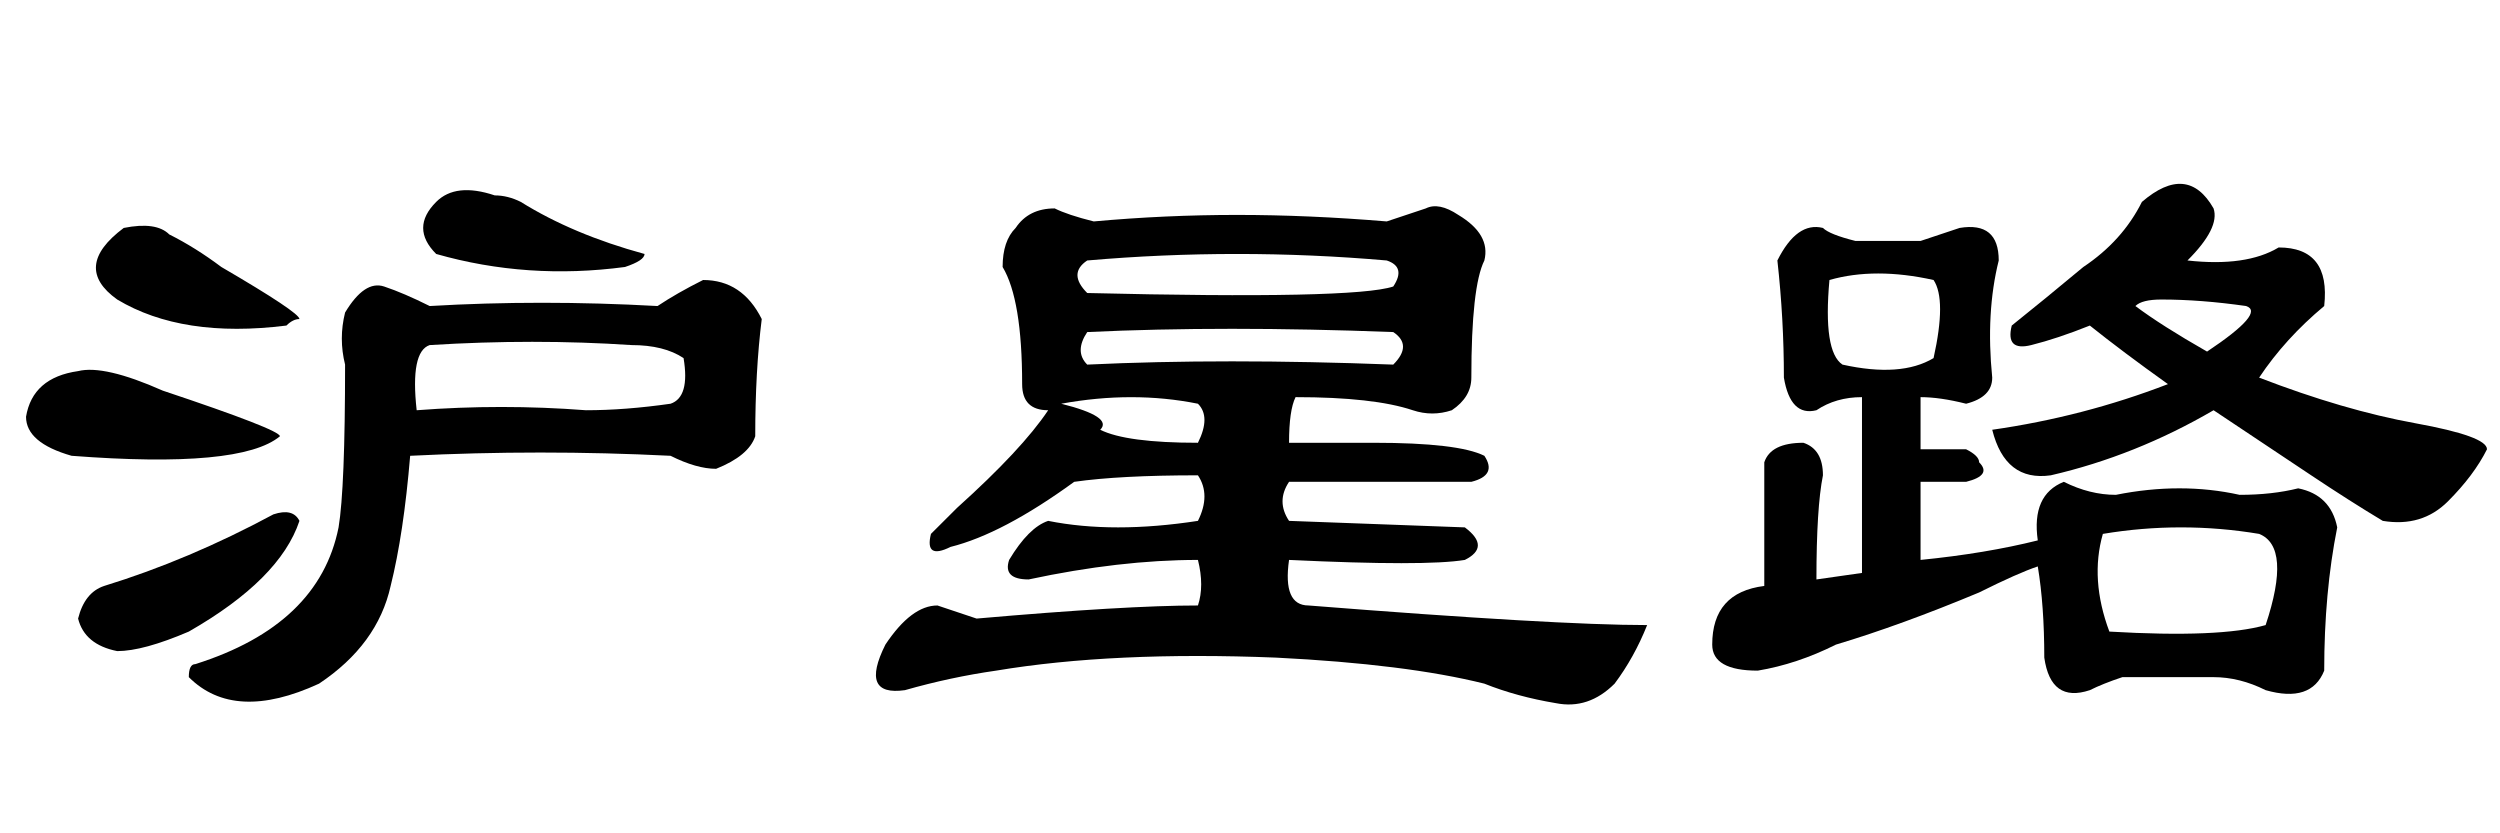 <?xml version='1.0' encoding='UTF-8'?>
<!-- This file was generated by dvisvgm 2.3.5 -->
<svg height='10.5pt' version='1.1' viewBox='-72 -74.051 31.5 10.5' width='31.5pt' xmlns='http://www.w3.org/2000/svg' xmlns:xlink='http://www.w3.org/1999/xlink'>
<defs>
<path d='M3.363 -3.609Q3.691 -3.445 4.594 -3.445Q4.758 -3.773 4.594 -3.937Q3.773 -4.102 2.871 -3.937Q3.527 -3.773 3.363 -3.609ZM3.281 -6.234Q4.184 -6.316 5.086 -6.316T6.973 -6.234Q7.219 -6.316 7.465 -6.398Q7.629 -6.48 7.875 -6.316Q8.285 -6.07 8.203 -5.742Q8.039 -5.414 8.039 -4.266Q8.039 -4.02 7.793 -3.855Q7.547 -3.773 7.301 -3.855Q6.809 -4.02 5.824 -4.02Q5.742 -3.855 5.742 -3.445H6.809Q7.875 -3.445 8.203 -3.281Q8.367 -3.035 8.039 -2.953H5.742Q5.578 -2.707 5.742 -2.461L7.957 -2.379Q8.285 -2.133 7.957 -1.969Q7.465 -1.887 5.742 -1.969Q5.66 -1.395 5.988 -1.395Q9.105 -1.148 10.254 -1.148Q10.09 -0.738 9.844 -0.41Q9.516 -0.082 9.105 -0.164Q8.613 -0.246 8.203 -0.41Q7.219 -0.656 5.578 -0.738Q3.527 -0.82 2.051 -0.574Q1.477 -0.492 0.902 -0.328Q0.328 -0.246 0.656 -0.902Q0.984 -1.395 1.312 -1.395Q1.559 -1.312 1.805 -1.23Q3.691 -1.395 4.594 -1.395Q4.676 -1.641 4.594 -1.969Q3.609 -1.969 2.461 -1.723Q2.133 -1.723 2.215 -1.969Q2.461 -2.379 2.707 -2.461Q3.527 -2.297 4.594 -2.461Q4.758 -2.789 4.594 -3.035Q3.609 -3.035 3.035 -2.953Q2.133 -2.297 1.477 -2.133Q1.148 -1.969 1.23 -2.297Q1.395 -2.461 1.559 -2.625Q2.379 -3.363 2.707 -3.855Q2.379 -3.855 2.379 -4.184Q2.379 -5.25 2.133 -5.66Q2.133 -5.988 2.297 -6.152Q2.461 -6.398 2.789 -6.398Q2.953 -6.316 3.281 -6.234ZM3.199 -4.84Q3.035 -4.594 3.199 -4.43Q4.922 -4.512 7.055 -4.43Q7.301 -4.676 7.055 -4.84Q4.922 -4.922 3.199 -4.84ZM3.199 -5.742Q2.953 -5.578 3.199 -5.332Q6.562 -5.25 7.055 -5.414Q7.219 -5.66 6.973 -5.742Q5.086 -5.906 3.199 -5.742Z' id='g0-6991'/>
<path d='M5.25 -3.855Q6.316 -3.937 7.383 -3.855Q7.875 -3.855 8.449 -3.937Q8.695 -4.02 8.613 -4.512Q8.367 -4.676 7.957 -4.676Q6.727 -4.758 5.414 -4.676Q5.168 -4.594 5.25 -3.855ZM5.168 -3.281Q5.086 -2.297 4.922 -1.641Q4.758 -0.902 4.02 -0.41Q2.953 0.082 2.379 -0.492Q2.379 -0.656 2.461 -0.656Q4.02 -1.148 4.266 -2.379Q4.348 -2.871 4.348 -4.43Q4.266 -4.758 4.348 -5.086Q4.594 -5.496 4.84 -5.414T5.414 -5.168Q6.809 -5.25 8.285 -5.168Q8.531 -5.332 8.859 -5.496Q9.352 -5.496 9.598 -5.004Q9.516 -4.348 9.516 -3.527Q9.434 -3.281 9.023 -3.117Q8.777 -3.117 8.449 -3.281Q6.809 -3.363 5.168 -3.281ZM2.133 -6.07Q2.461 -5.906 2.789 -5.66Q3.773 -5.086 3.773 -5.004Q3.691 -5.004 3.609 -4.922Q2.297 -4.758 1.477 -5.25Q0.902 -5.66 1.559 -6.152Q1.969 -6.234 2.133 -6.07ZM2.051 -4.102Q3.527 -3.609 3.527 -3.527Q3.035 -3.117 0.902 -3.281Q0.328 -3.445 0.328 -3.773Q0.41 -4.266 0.984 -4.348Q1.312 -4.43 2.051 -4.102ZM3.773 -2.461Q3.527 -1.723 2.379 -1.066Q1.805 -0.82 1.477 -0.82Q1.066 -0.902 0.984 -1.23Q1.066 -1.559 1.312 -1.641Q2.379 -1.969 3.445 -2.543Q3.691 -2.625 3.773 -2.461ZM6.234 -6.562Q6.398 -6.562 6.562 -6.48Q7.219 -6.07 8.121 -5.824Q8.121 -5.742 7.875 -5.66Q6.645 -5.496 5.496 -5.824Q5.168 -6.152 5.496 -6.48Q5.742 -6.727 6.234 -6.562Z' id='g0-8666'/>
<path d='M5.988 -6.48Q6.562 -6.973 6.891 -6.398Q6.973 -6.152 6.562 -5.742Q7.301 -5.66 7.711 -5.906Q8.367 -5.906 8.285 -5.168Q7.793 -4.758 7.465 -4.266Q8.531 -3.855 9.434 -3.691T10.336 -3.363Q10.172 -3.035 9.844 -2.707T9.023 -2.461Q8.613 -2.707 8.121 -3.035T6.891 -3.855Q5.906 -3.281 4.84 -3.035Q4.266 -2.953 4.102 -3.609Q5.25 -3.773 6.316 -4.184Q5.742 -4.594 5.332 -4.922Q4.922 -4.758 4.594 -4.676T4.348 -4.922Q4.758 -5.25 5.25 -5.66Q5.742 -5.988 5.988 -6.48ZM6.809 -4.594Q7.547 -5.086 7.301 -5.168Q6.727 -5.25 6.234 -5.25Q5.988 -5.25 5.906 -5.168Q6.234 -4.922 6.809 -4.594ZM3.199 -5.988Q3.445 -6.07 3.691 -6.152Q4.184 -6.234 4.184 -5.742Q4.02 -5.086 4.102 -4.266Q4.102 -4.02 3.773 -3.937Q3.445 -4.02 3.199 -4.02V-3.363H3.773Q3.937 -3.281 3.937 -3.199Q4.102 -3.035 3.773 -2.953H3.199V-1.969Q4.02 -2.051 4.676 -2.215Q4.594 -2.789 5.004 -2.953Q5.332 -2.789 5.66 -2.789Q6.48 -2.953 7.219 -2.789Q7.629 -2.789 7.957 -2.871Q8.367 -2.789 8.449 -2.379Q8.285 -1.559 8.285 -0.574Q8.121 -0.164 7.547 -0.328Q7.219 -0.492 6.891 -0.492Q6.316 -0.492 5.742 -0.492Q5.496 -0.41 5.332 -0.328Q4.84 -0.164 4.758 -0.738Q4.758 -1.395 4.676 -1.887Q4.43 -1.805 3.937 -1.559Q2.953 -1.148 2.133 -0.902Q1.641 -0.656 1.148 -0.574Q0.574 -0.574 0.574 -0.902Q0.574 -1.559 1.23 -1.641V-3.199Q1.312 -3.445 1.723 -3.445Q1.969 -3.363 1.969 -3.035Q1.887 -2.625 1.887 -1.723L2.461 -1.805V-4.02Q2.133 -4.02 1.887 -3.855Q1.559 -3.773 1.477 -4.266Q1.477 -5.004 1.395 -5.742Q1.641 -6.234 1.969 -6.152Q2.051 -6.07 2.379 -5.988H3.199ZM3.363 -5.496Q2.625 -5.66 2.051 -5.496Q1.969 -4.594 2.215 -4.43Q2.953 -4.266 3.363 -4.512Q3.527 -5.25 3.363 -5.496ZM7.465 -2.297Q6.48 -2.461 5.496 -2.297Q5.332 -1.723 5.578 -1.066Q6.973 -0.984 7.547 -1.148Q7.875 -2.133 7.465 -2.297Z' id='g0-17183'/>
</defs>
<g id='page1'>
<use x='-72' xlink:href='#g0-8666' y='-65.027'/>
<use x='-61.5' xlink:href='#g0-6991' y='-65.027'/>
<use x='-51' xlink:href='#g0-17183' y='-65.027'/>
</g>
</svg>